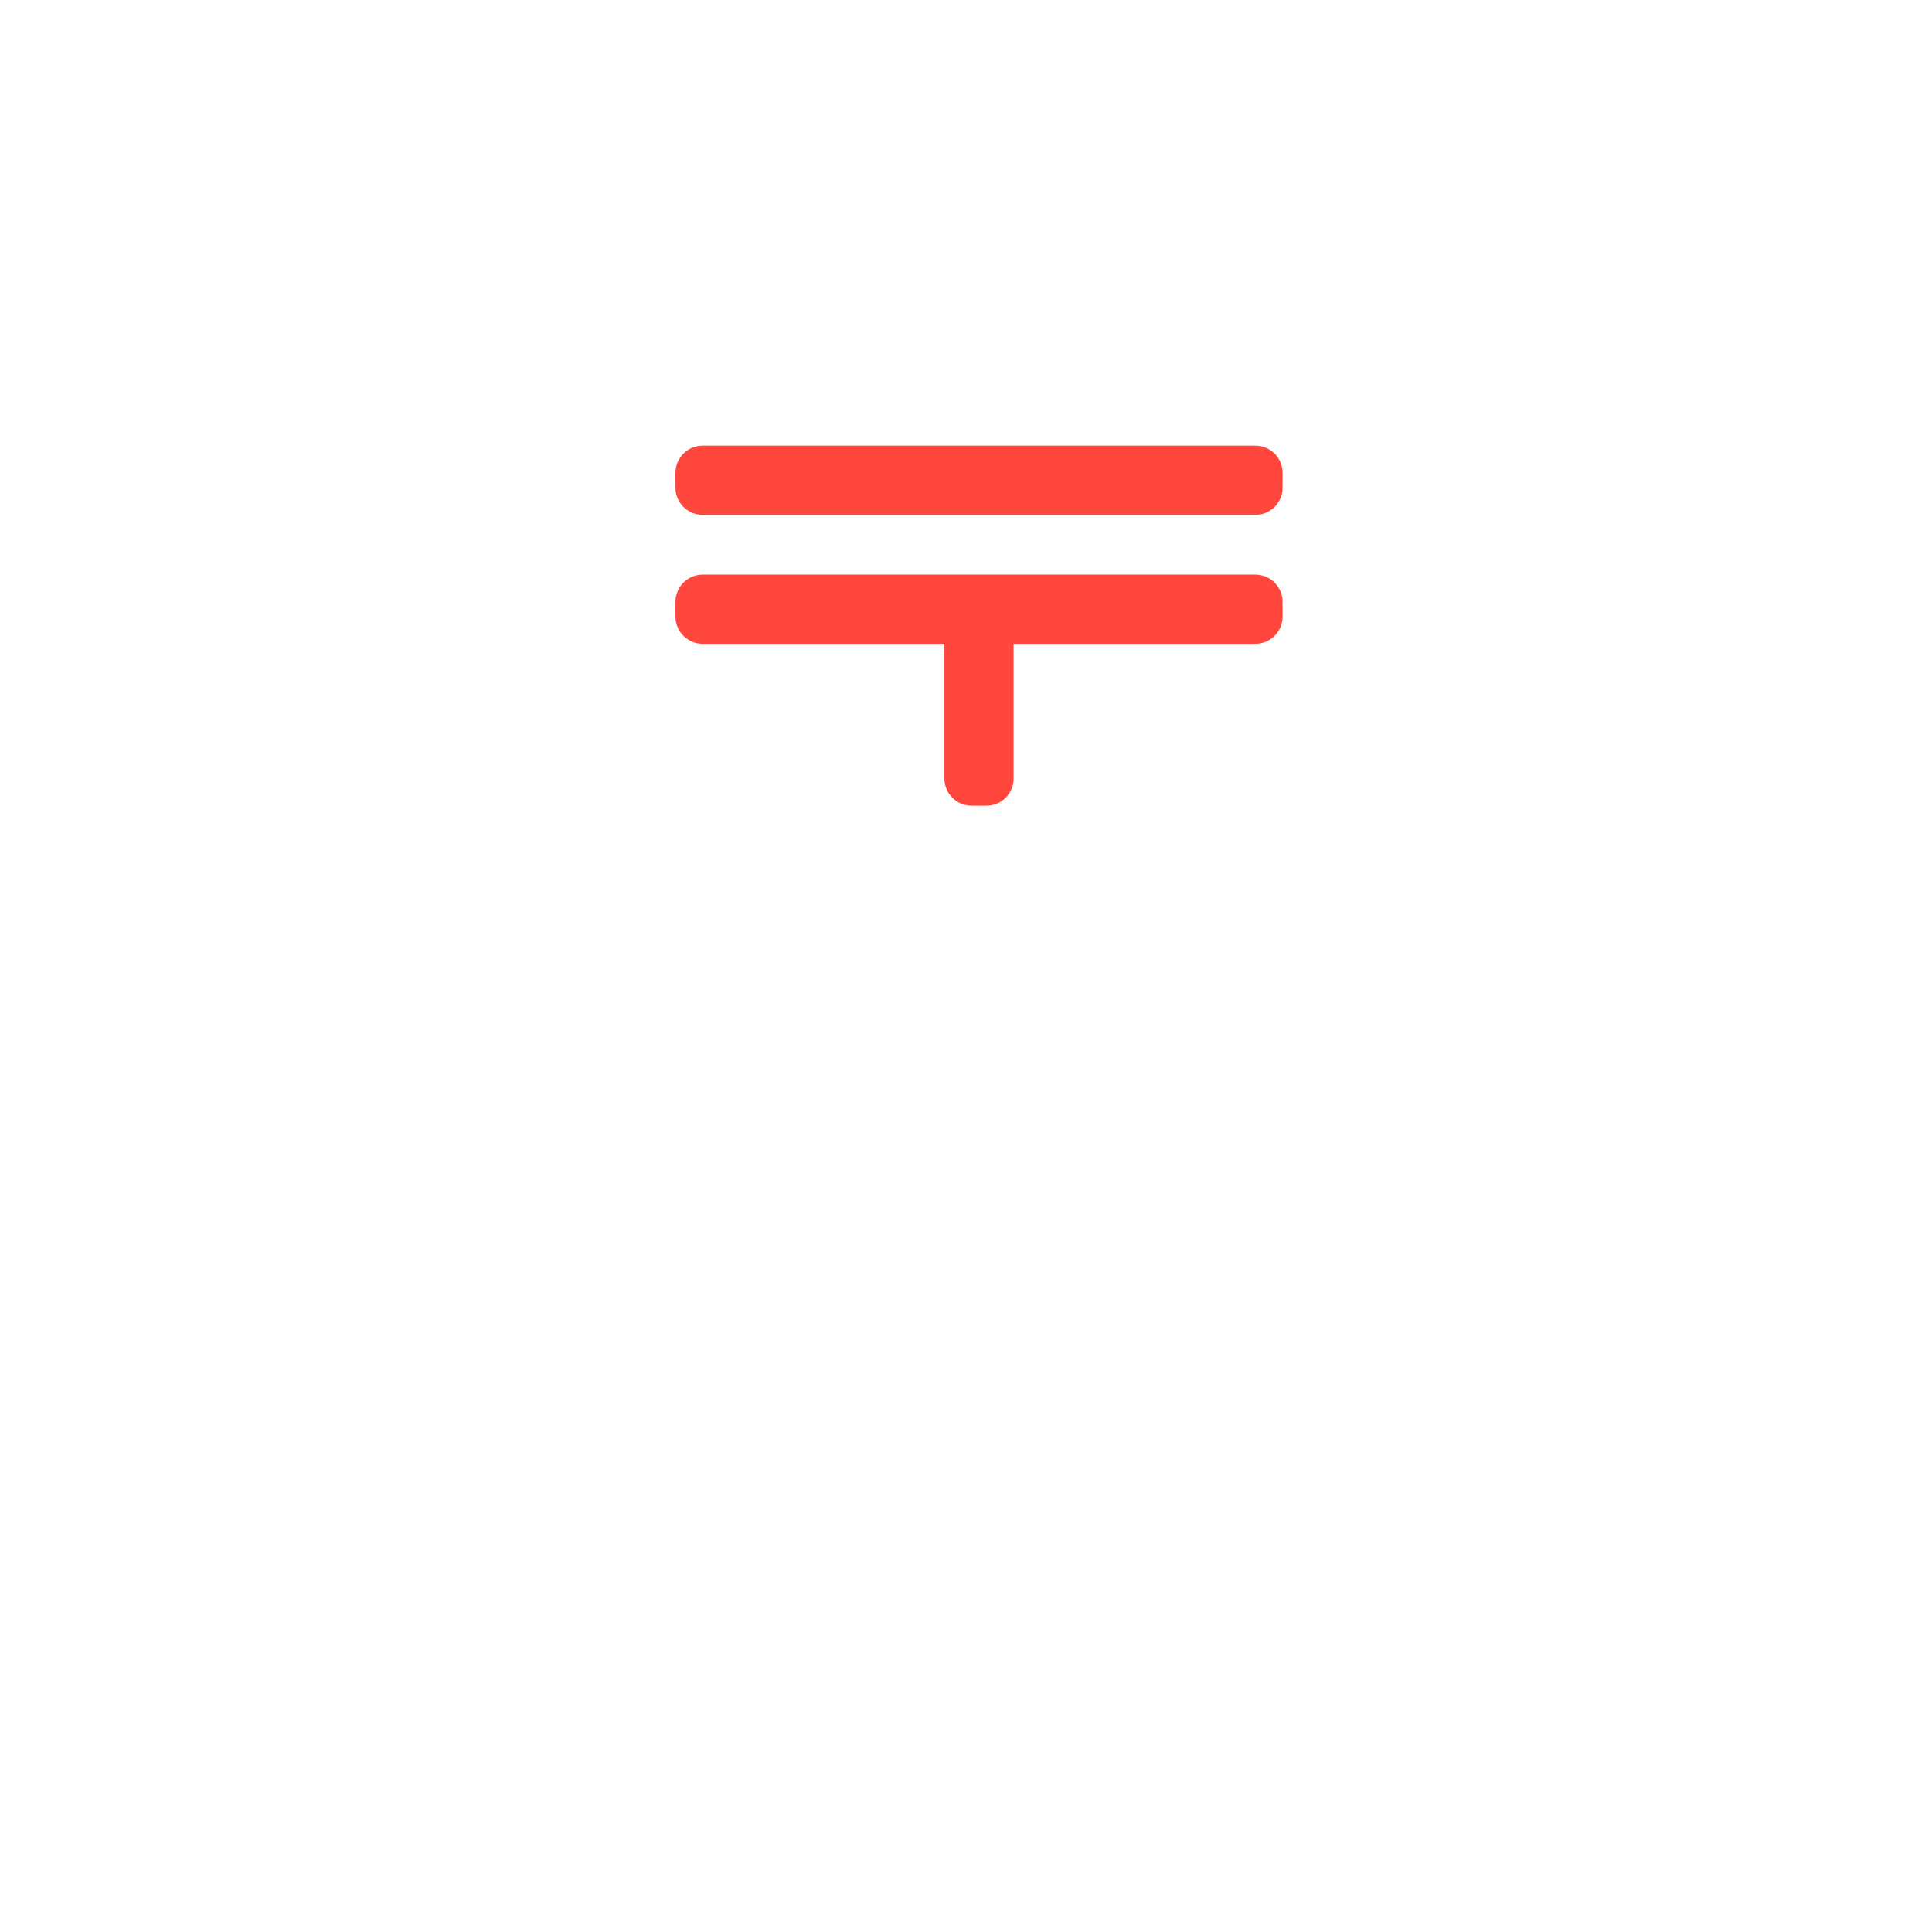<svg xmlns="http://www.w3.org/2000/svg" viewBox="0 0 512 512" enable-background="new 0 0 512 512"><path fill="#FF473E" d="M332.69 136.443H186.2c-3.976 0-7.2-3.224-7.2-7.2v-3.937c0-3.976 3.224-7.2 7.2-7.2h146.49c3.977 0 7.2 3.224 7.2 7.2v3.937c0 3.976-3.222 7.2-7.2 7.2zm0 15.837H186.2c-3.976 0-7.2 3.224-7.2 7.2v3.937c0 3.976 3.224 7.2 7.2 7.2h64.077v35.707c0 3.976 3.224 7.2 7.2 7.2h3.937c3.976 0 7.2-3.224 7.2-7.2v-35.707h64.077c3.977 0 7.2-3.224 7.2-7.2v-3.937c0-3.976-3.222-7.2-7.2-7.2z"/></svg>